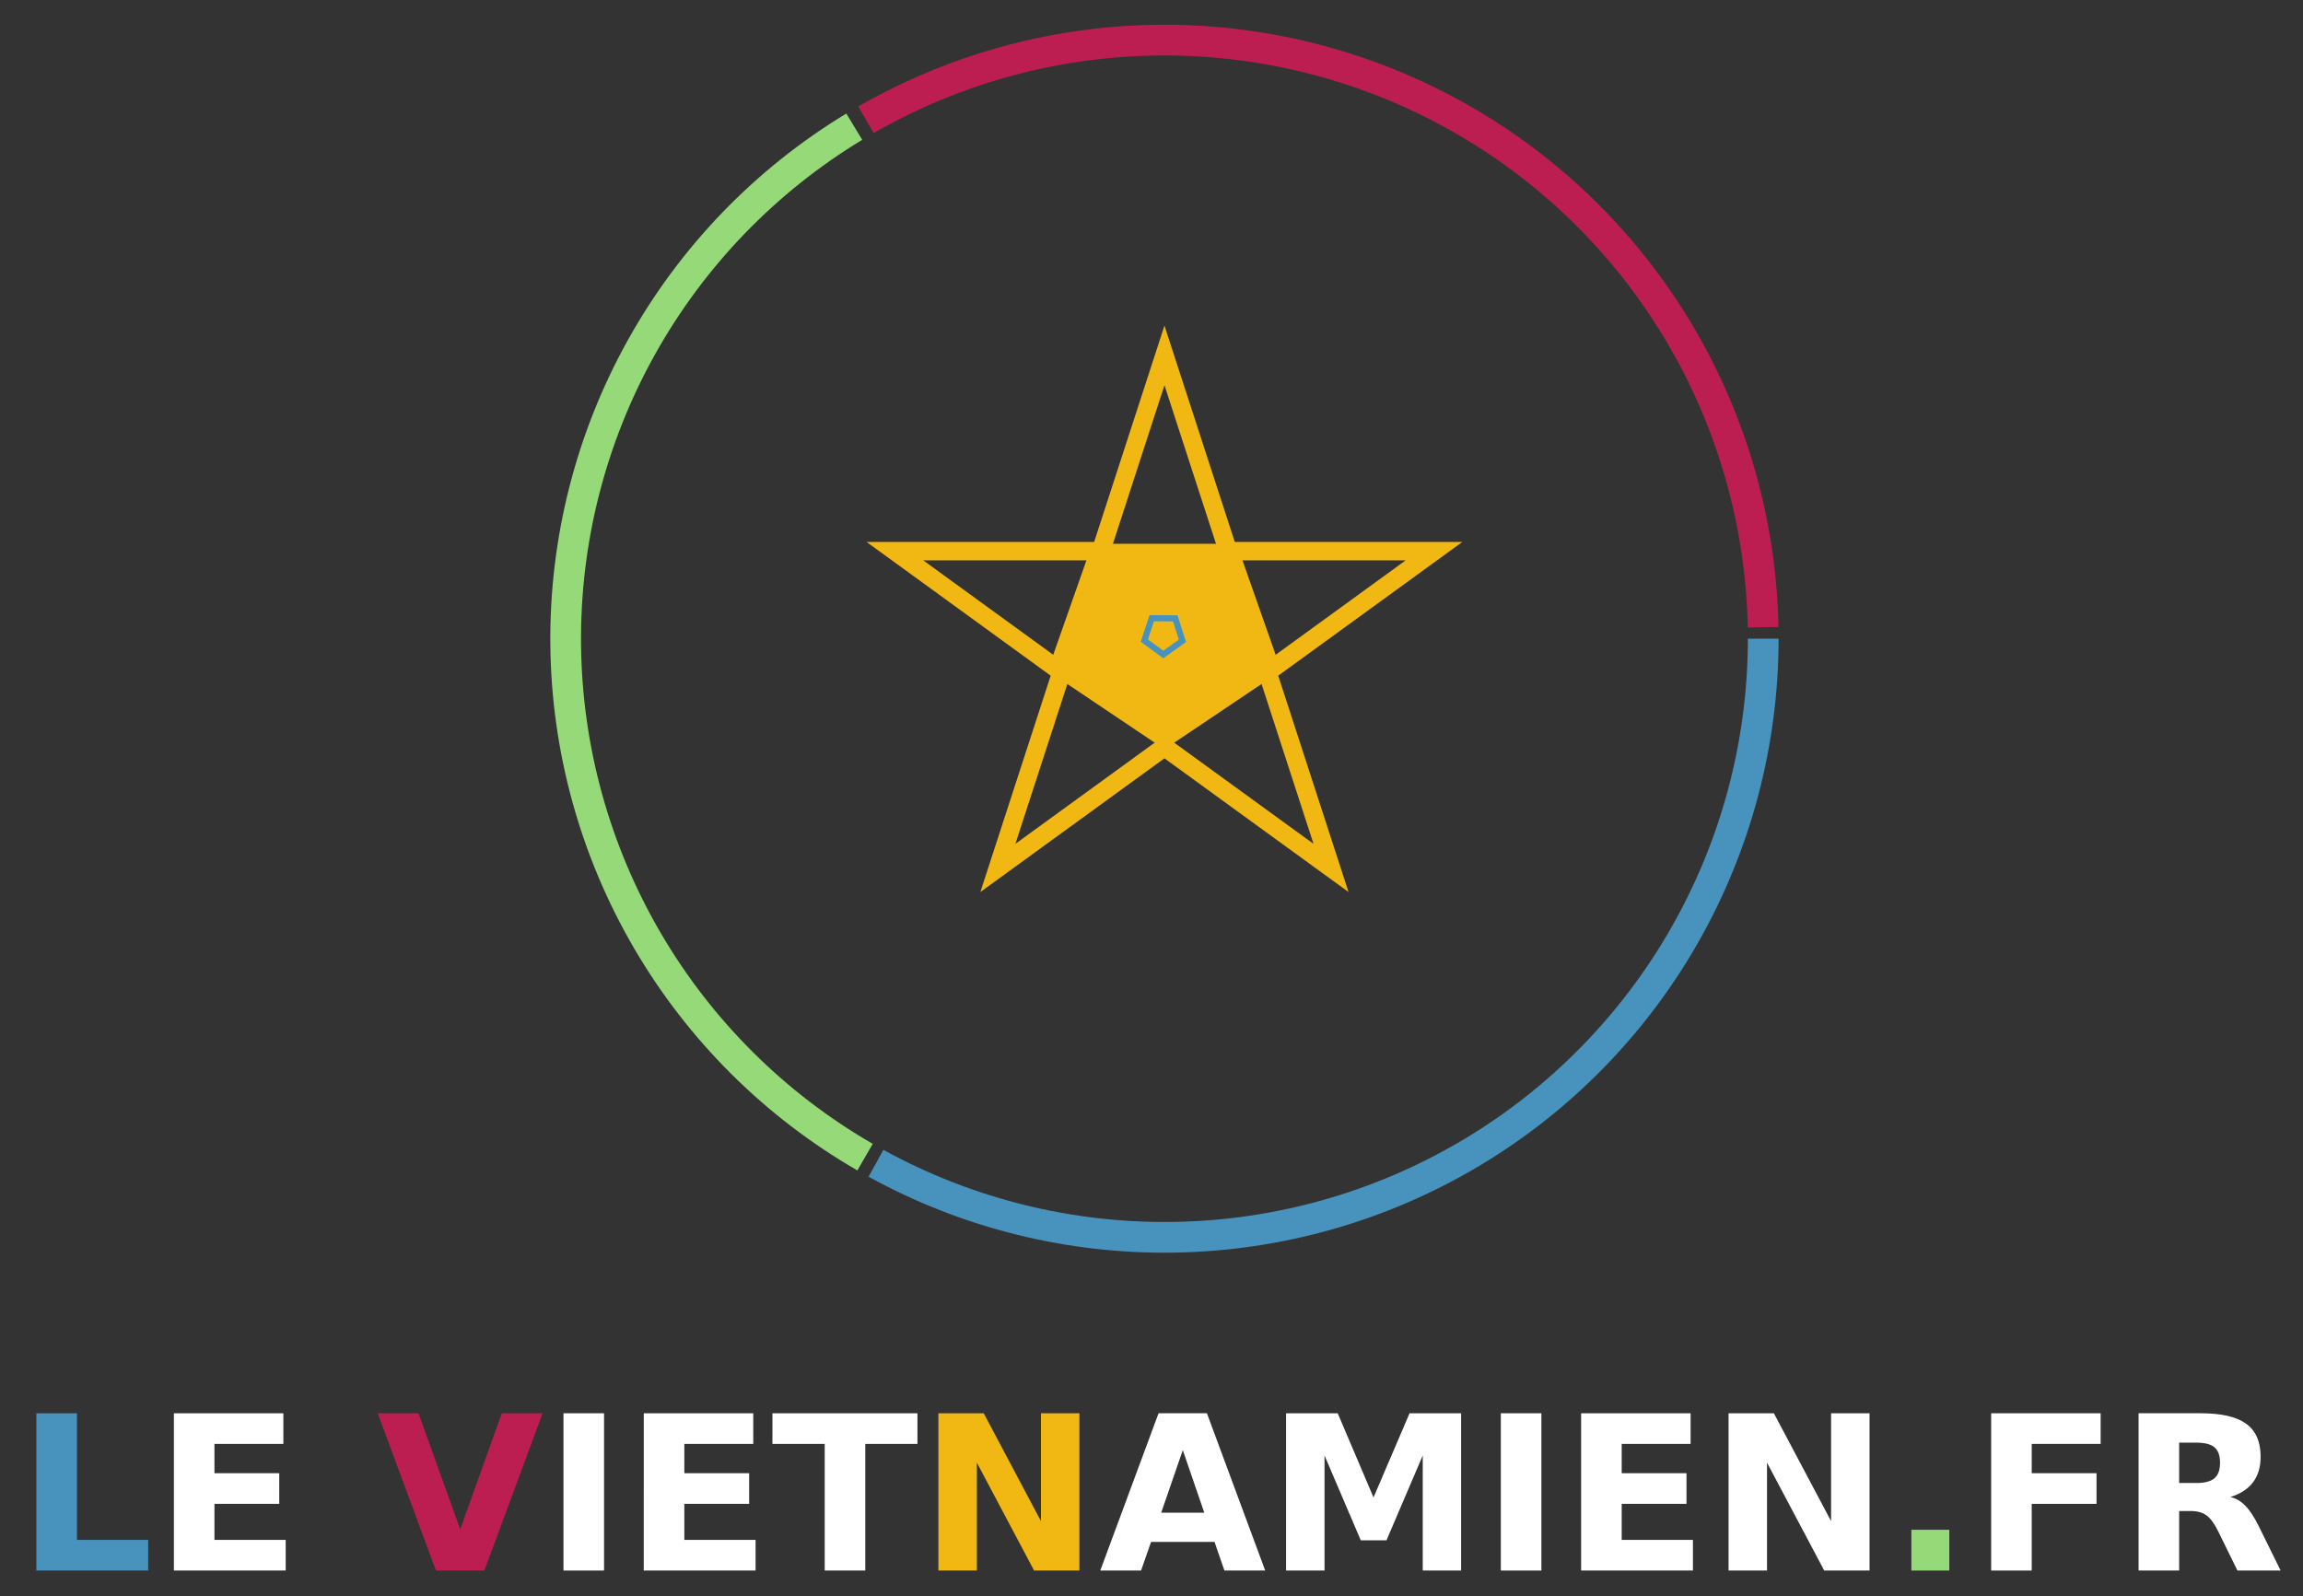 <?xml version="1.0" encoding="UTF-8" standalone="no"?>
<svg
   xmlns:dc="http://purl.org/dc/elements/1.1/"
   xmlns:cc="http://creativecommons.org/ns#"
   xmlns:rdf="http://www.w3.org/1999/02/22-rdf-syntax-ns#"
   xmlns:svg="http://www.w3.org/2000/svg"
   xmlns="http://www.w3.org/2000/svg"
   xmlns:sodipodi="http://sodipodi.sourceforge.net/DTD/sodipodi-0.dtd"
   xmlns:inkscape="http://www.inkscape.org/namespaces/inkscape"
   width="375"
   height="260"
   viewBox="0 0 375 260"
   fill="none"
   version="1.1"
   id="svg905"
   sodipodi:docname="logo4-MAJ-bg-dark.svg"
   inkscape:version="1.0.2 (1.0.2+r75+1)">
  <rect x="0" y="0" width="375" height="260" fill="#333333" stroke="none"/>
  <defs
     id="defs909">
    <rect
       x="367.567"
       y="213.021"
       width="290.066"
       height="188.224"
       id="rect996" />
    <rect
       x="-44.006"
       y="-24.51"
       width="377.241"
       height="91.612"
       id="rect965" />
    <rect
       x="-84.376"
       y="-49.309"
       width="442.817"
       height="35.074"
       id="rect915" />
  </defs>
  <sodipodi:namedview
     pagecolor="#ffffff"
     bordercolor="#666666"
     borderopacity="1"
     objecttolerance="10"
     gridtolerance="10"
     guidetolerance="10"
     inkscape:pageopacity="0"
     inkscape:pageshadow="2"
     inkscape:window-width="1366"
     inkscape:window-height="739"
     id="namedview907"
     showgrid="false"
     inkscape:zoom="1.6369522"
     inkscape:cx="174.75436"
     inkscape:cy="304.35534"
     inkscape:window-x="45"
     inkscape:window-y="45"
     inkscape:window-maximized="0"
     inkscape:current-layer="g1089"
     inkscape:document-rotation="0"
     inkscape:pagecheckerboard="true" />
  <g
     id="g1089"
     inkscape:export-filename="/home/colin/Logo-minimal-fini.png"
     inkscape:export-xdpi="300"
     inkscape:export-ydpi="300"
     inkscape:label="group">
    <path
       d="m 289.609,104.032 c 0,17.376 -4.528,34.452 -13.137,49.546 -8.609,15.093 -21.002,27.683 -35.959,36.528 -14.956,8.845 -31.959,13.641 -49.333,13.914 -17.374,0.273 -34.52,-3.986 -49.746,-12.357 l 2.409,-4.382 c 14.466,7.953 30.753,11.999 47.259,11.739 16.505,-0.259 32.658,-4.815 46.867,-13.218 14.208,-8.402 25.982,-20.363 34.161,-34.701 8.179,-14.339 12.48,-30.562 12.48,-47.069 z"
       fill="#4893bd"
       id="path891"
       inkscape:export-filename="/home/colin/Bureau/LV-LOGO.png"
       inkscape:export-xdpi="300"
       inkscape:export-ydpi="300" />
    <path
       d="m 139.609,190.635 c -15.048,-8.689 -27.573,-21.148 -36.34,-36.15 -8.767,-15.003 -13.473,-32.031 -13.655,-49.406 -0.182,-17.375 4.167,-34.498 12.617,-49.681 8.451,-15.183 20.712,-27.902 35.575,-36.903 l 2.59,4.277 c -14.12,8.551 -25.768,20.634 -33.796,35.058 -8.028,14.424 -12.159,30.69 -11.986,47.197 0.173,16.506 4.644,32.683 12.972,46.935 8.328,14.252 20.227,26.089 34.523,34.342 z"
       fill="#95d978"
       id="path893"
       inkscape:export-filename="/home/colin/Bureau/LV-LOGO.png"
       inkscape:export-xdpi="300"
       inkscape:export-ydpi="300" />
    <path
       d="m 139.759,17.343 c 15.063,-8.662 32.123,-13.249 49.5,-13.31 17.376,-0.061 34.468,4.407 49.591,12.963 15.124,8.556 27.757,20.906 36.654,35.831 8.898,14.925 13.753,31.911 14.087,49.284 l -5,0.096 c -0.317,-16.504 -4.929,-32.641 -13.381,-46.82 -8.453,-14.179 -20.454,-25.911 -34.822,-34.039 -14.367,-8.128 -30.604,-12.373 -47.112,-12.315 -16.507,0.058 -32.715,4.416 -47.025,12.645 z"
       fill="#bd1e51"
       id="path895"
       inkscape:export-filename="/home/colin/Bureau/LV-LOGO.png"
       inkscape:export-xdpi="300"
       inkscape:export-ydpi="300" />
    <path
       d="m 201.059,89.773 h 32.437 l -26.242,19.066 -0.882,0.641 0.337,1.036 10.024,30.85 -26.242,-19.066 -0.882,-0.641 -0.882,0.641 -26.242,19.066 10.024,-30.85 0.337,-1.036 -0.882,-0.641 -26.242,-19.066 h 32.437 1.09 l 0.337,-1.036 10.024,-30.85 10.024,30.85 0.336,1.036 z"
       stroke="#f1b814"
       stroke-width="3"
       id="path897"
       inkscape:export-filename="/home/colin/Bureau/LV-LOGO.png"
       inkscape:export-xdpi="300"
       inkscape:export-ydpi="300" />
    <path
       d="m 189.609,122.032 19.021,-12.783 -7.265,-20.684 h -23.512 l -7.265,20.684 z"
       fill="#f1b814"
       id="path899"
       inkscape:export-filename="/home/colin/Bureau/LV-LOGO.png"
       inkscape:export-xdpi="300"
       inkscape:export-ydpi="300" />
    <rect
       x="173.609"
       y="107.032"
       width="32"
       height="4"
       fill="#f1b814"
       id="rect901"
       inkscape:export-filename="/home/colin/Bureau/LV-LOGO.png"
       inkscape:export-xdpi="300"
       inkscape:export-ydpi="300"
       inkscape:label="rect901" />
    <path
       d="m 187.539,100.695 3.835,0.022 1.164,3.654 -3.115,2.236 -3.09,-2.271 z"
       stroke="#4893bd"
       id="path903"
       inkscape:export-filename="/home/colin/Bureau/LV-LOGO.png"
       inkscape:export-xdpi="300"
       inkscape:export-ydpi="300"
       inkscape:label="hexagone" />
    <g
       aria-label="LE VIETNAMIEN.FR"
       transform="translate(-19.57,8.617)"
       id="text963"
       style="font-style:normal;font-variant:normal;font-weight:bold;font-stretch:normal;font-size:35.142px;line-height:1.25;font-family:sans-serif;-inkscape-font-specification:'sans-serif, Bold';font-variant-ligatures:normal;font-variant-caps:normal;font-variant-numeric:normal;font-variant-east-asian:normal;letter-spacing:0px;word-spacing:0px;white-space:pre;fill:#000000;fill-opacity:1;stroke:none;stroke-width:0.879;image-rendering:optimizeQuality"
       inkscape:label="levietnamien.fr">
      <path
         d="m 25.491,221.569 h 6.606 v 20.625 h 11.6 v 4.993 H 25.491 Z"
         style="fill:#4893bd;fill-opacity:1"
         id="path3193" />
      <path
         d="m 47.884,221.569 h 17.828 v 4.993 h -11.222 v 4.77 h 10.553 v 4.993 H 54.49 v 5.868 h 11.6 v 4.993 H 47.884 Z"
         style="fill:#ffffff"
         id="path3195" />
      <path
         d="m 81.07,221.569 h 6.641 l 6.795,18.909 6.778,-18.909 h 6.641 l -9.489,25.619 h -7.876 z"
         style="fill:#bd1e51;fill-opacity:1"
         id="path3197" />
      <path
         d="m 111.321,221.569 h 6.606 v 25.619 h -6.606 z"
         style="fill:#ffffff"
         id="path3199" />
      <path
         d="m 124.396,221.569 h 17.828 v 4.993 H 131.002 v 4.77 h 10.553 v 4.993 H 131.002 v 5.868 h 11.6 v 4.993 h -18.206 z"
         style="fill:#ffffff"
         id="path3201" />
      <path
         d="m 145.347,221.569 h 23.611 v 4.993 h -8.494 v 20.625 h -6.606 v -20.625 h -8.511 z"
         style="fill:#ffffff"
         id="path3203" />
      <path
         d="m 172.373,221.569 h 7.378 l 9.317,17.571 v -17.571 h 6.263 v 25.619 h -7.378 l -9.317,-17.571 v 17.571 h -6.263 z"
         style="fill:#f1b814;fill-opacity:1"
         id="path3205" />
      <path
         d="m 217.33,242.52 h -10.33 l -1.63,4.667 h -6.641 l 9.489,-25.619 h 7.876 l 9.489,25.619 h -6.641 z m -8.682,-4.753 h 7.018 l -3.5,-10.192 z"
         style="fill:#ffffff"
         id="path3207" />
      <path
         d="m 228.981,221.569 h 8.408 l 5.834,13.71 5.868,-13.71 h 8.391 v 25.619 h -6.246 v -18.738 l -5.903,13.813 h -4.187 l -5.903,-13.813 v 18.738 h -6.263 z"
         style="fill:#ffffff"
         id="path3209" />
      <path
         d="m 263.951,221.569 h 6.606 v 25.619 h -6.606 z"
         style="fill:#ffffff"
         id="path3211" />
      <path
         d="m 277.026,221.569 h 17.828 v 4.993 h -11.222 v 4.77 h 10.553 v 4.993 h -10.553 v 5.868 h 11.6 v 4.993 h -18.206 z"
         style="fill:#ffffff"
         id="path3213" />
      <path
         d="m 301.032,221.569 h 7.378 l 9.317,17.571 v -17.571 h 6.263 v 25.619 h -7.378 l -9.317,-17.571 v 17.571 h -6.263 z"
         style="fill:#ffffff"
         id="path3215" />
      <path
         d="m 330.803,240.547 h 6.177 v 6.641 h -6.177 z"
         style="fill:#95d978;fill-opacity:1"
         id="path3217" />
      <path
         d="m 343.792,221.569 h 17.828 v 4.993 h -11.222 v 4.77 h 10.553 v 4.993 h -10.553 v 10.862 h -6.606 z"
         style="fill:#ffffff"
         id="path3219" />
      <path
         d="m 377.184,232.928 q 2.076,0 2.969,-0.772 0.909,-0.772 0.909,-2.54 0,-1.75 -0.909,-2.505 -0.892,-0.755 -2.969,-0.755 h -2.78 v 6.572 z m -2.78,4.564 v 9.695 h -6.606 v -25.619 h 10.09 q 5.062,0 7.413,1.699 2.368,1.699 2.368,5.371 0,2.54 -1.235,4.17 -1.218,1.63 -3.689,2.402 1.356,0.309 2.419,1.407 1.081,1.081 2.179,3.295 l 3.586,7.275 h -7.035 l -3.123,-6.366 q -0.944,-1.922 -1.922,-2.625 -0.961,-0.704 -2.574,-0.704 z"
         style="fill:#ffffff"
         id="path3221" />
    </g>
  </g>
</svg>
